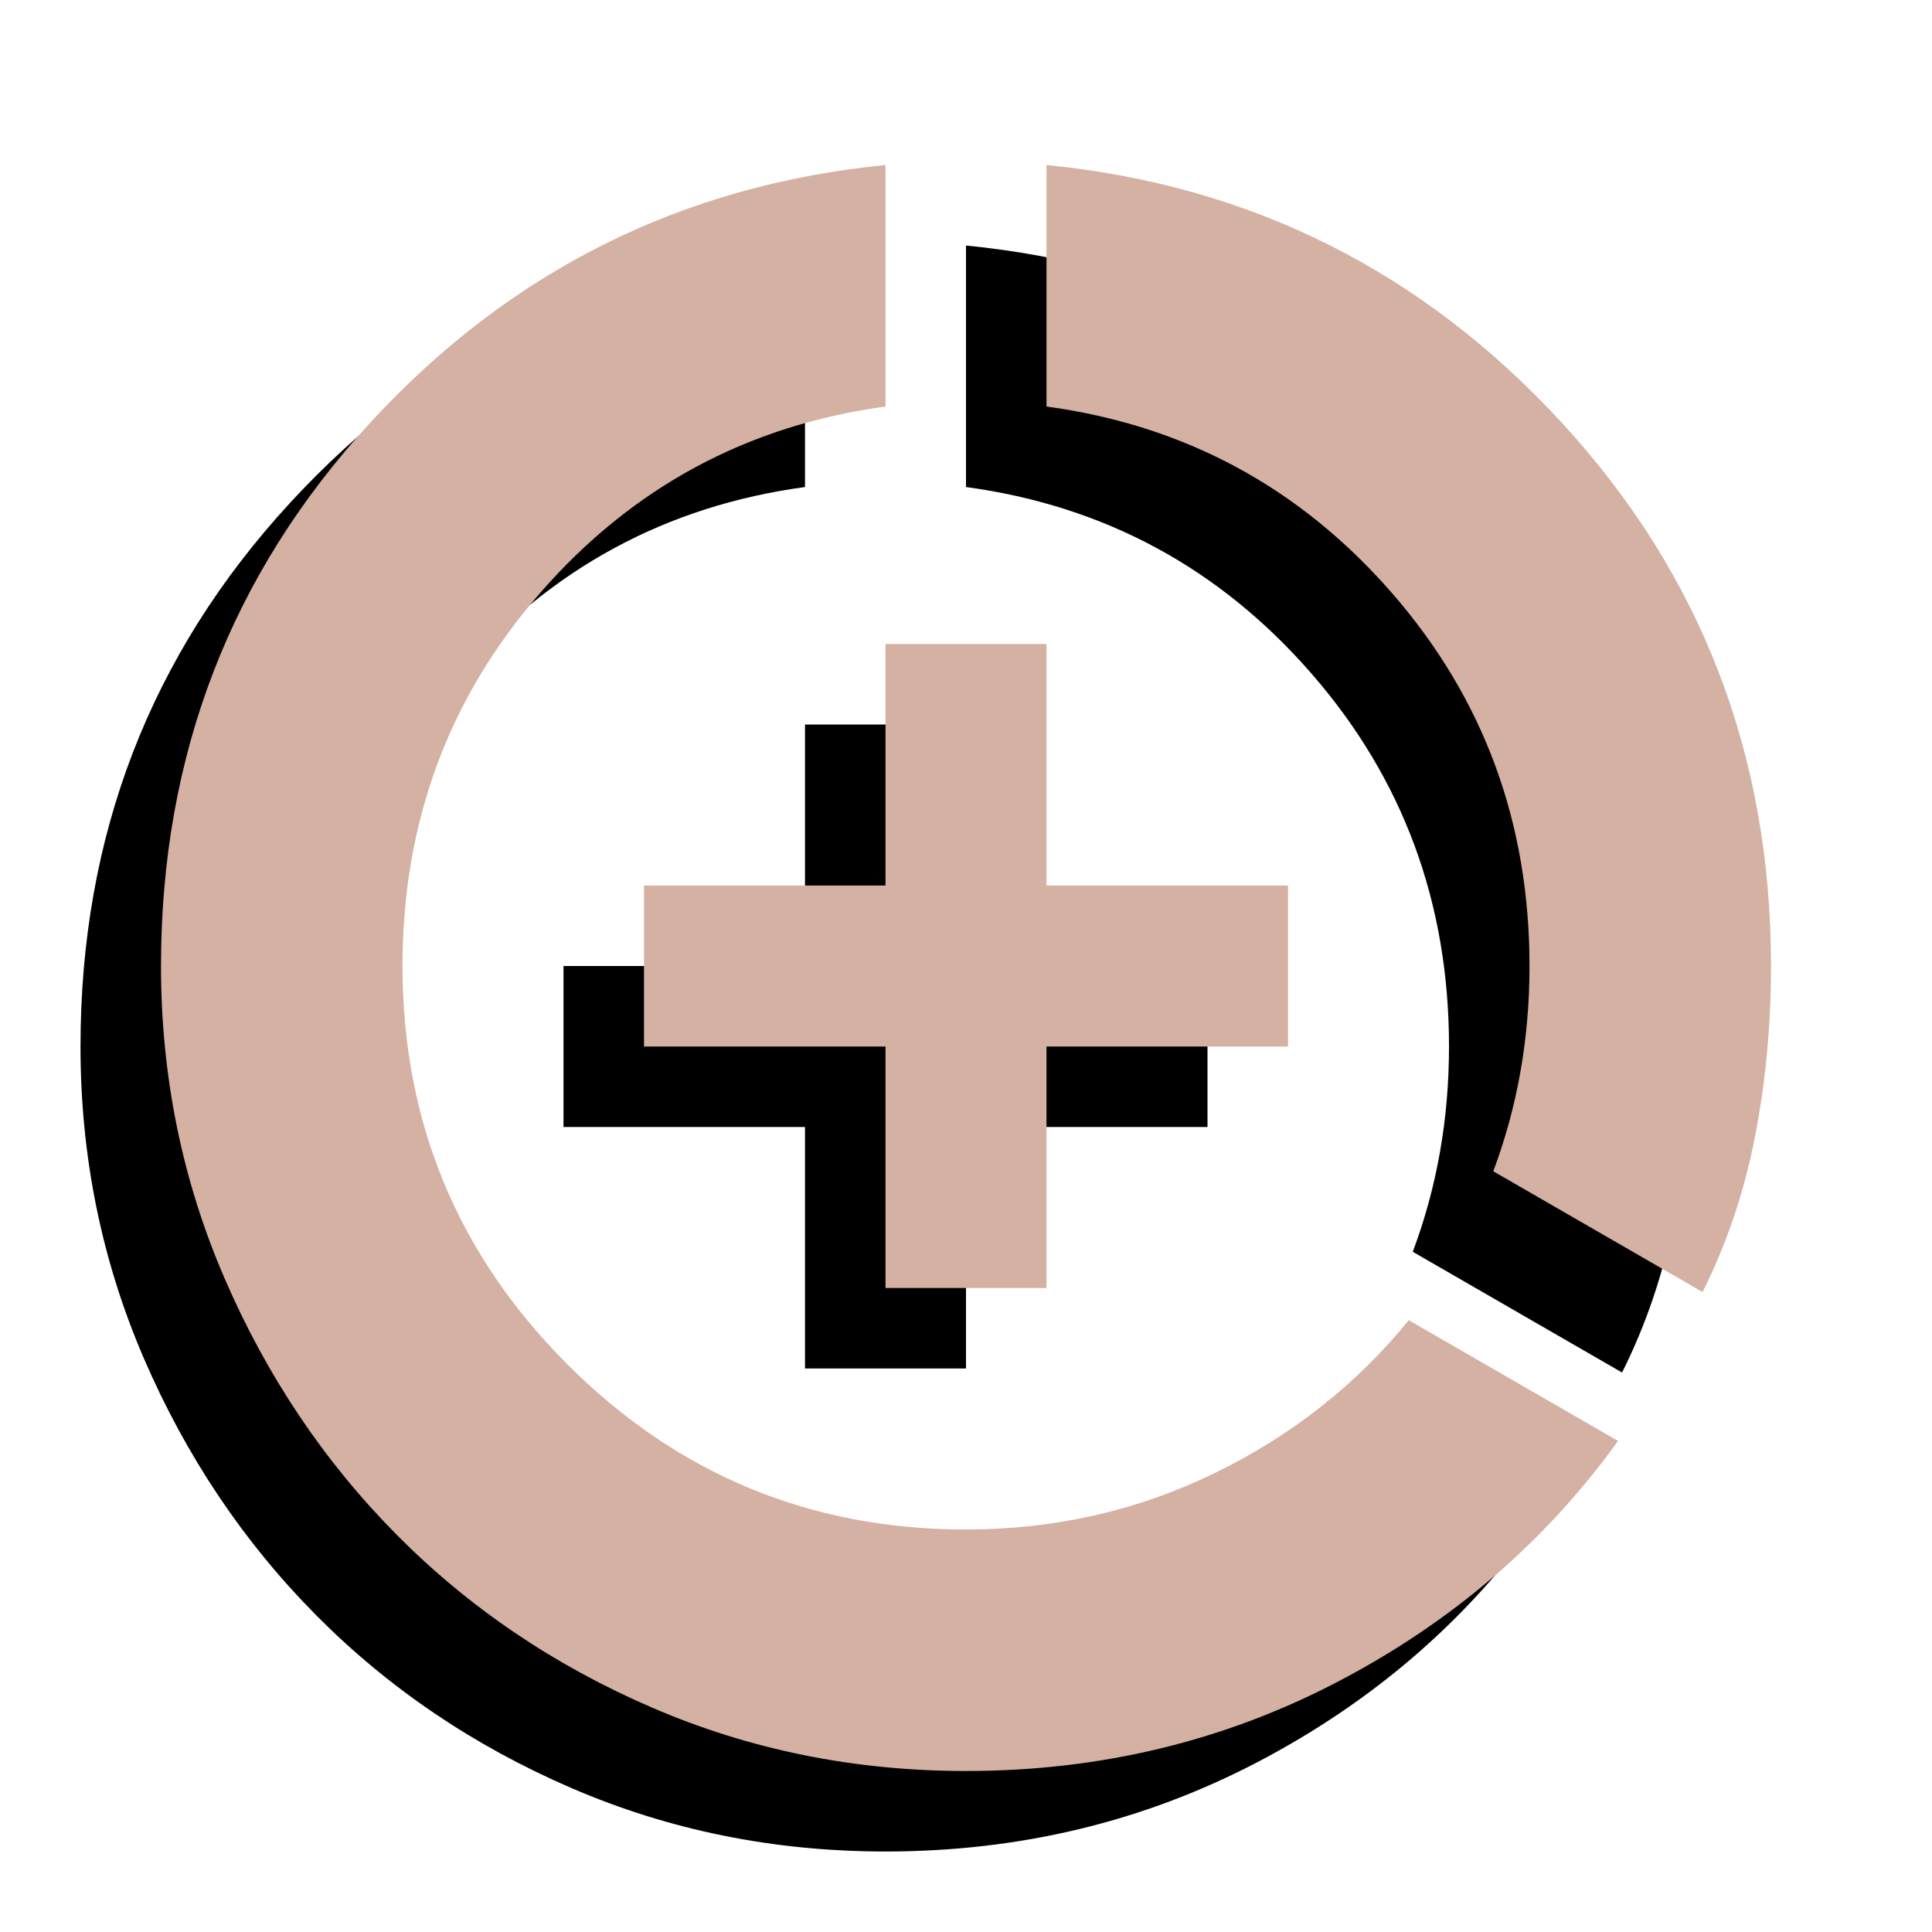 <svg xmlns="http://www.w3.org/2000/svg" height="24px" viewBox="0 -960 960 960" width="24px">
  <g fill="#000000" transform="translate(-40, 40)">
    <path d="M480-80q-83 0-156-31.5t-127-86Q143-252 111.5-325T80-480q0-157 104-270t256-128v120q-103 14-171.5 92.5T200-480q0 116 82 198t198 82q66 0 123.5-28t96.5-76l104 60q-54 75-139 119.5T480-80Zm-40-240v-120H320v-80h120v-120h80v120h120v80H520v120h-80Zm406 2-104-60q9-24 13.5-49.5T760-480q0-107-68.5-185.5T520-758v-120q152 15 256 128t104 270q0 44-8 85t-26 77Z"/>
  </g>
  <g fill="#D4B1A2">
    <path d="M480-80q-83 0-156-31.5t-127-86Q143-252 111.5-325T80-480q0-157 104-270t256-128v120q-103 14-171.5 92.5T200-480q0 116 82 198t198 82q66 0 123.5-28t96.5-76l104 60q-54 75-139 119.5T480-80Zm-40-240v-120H320v-80h120v-120h80v120h120v80H520v120h-80Zm406 2-104-60q9-24 13.5-49.5T760-480q0-107-68.5-185.5T520-758v-120q152 15 256 128t104 270q0 44-8 85t-26 77Z"/>
  </g>
</svg>
